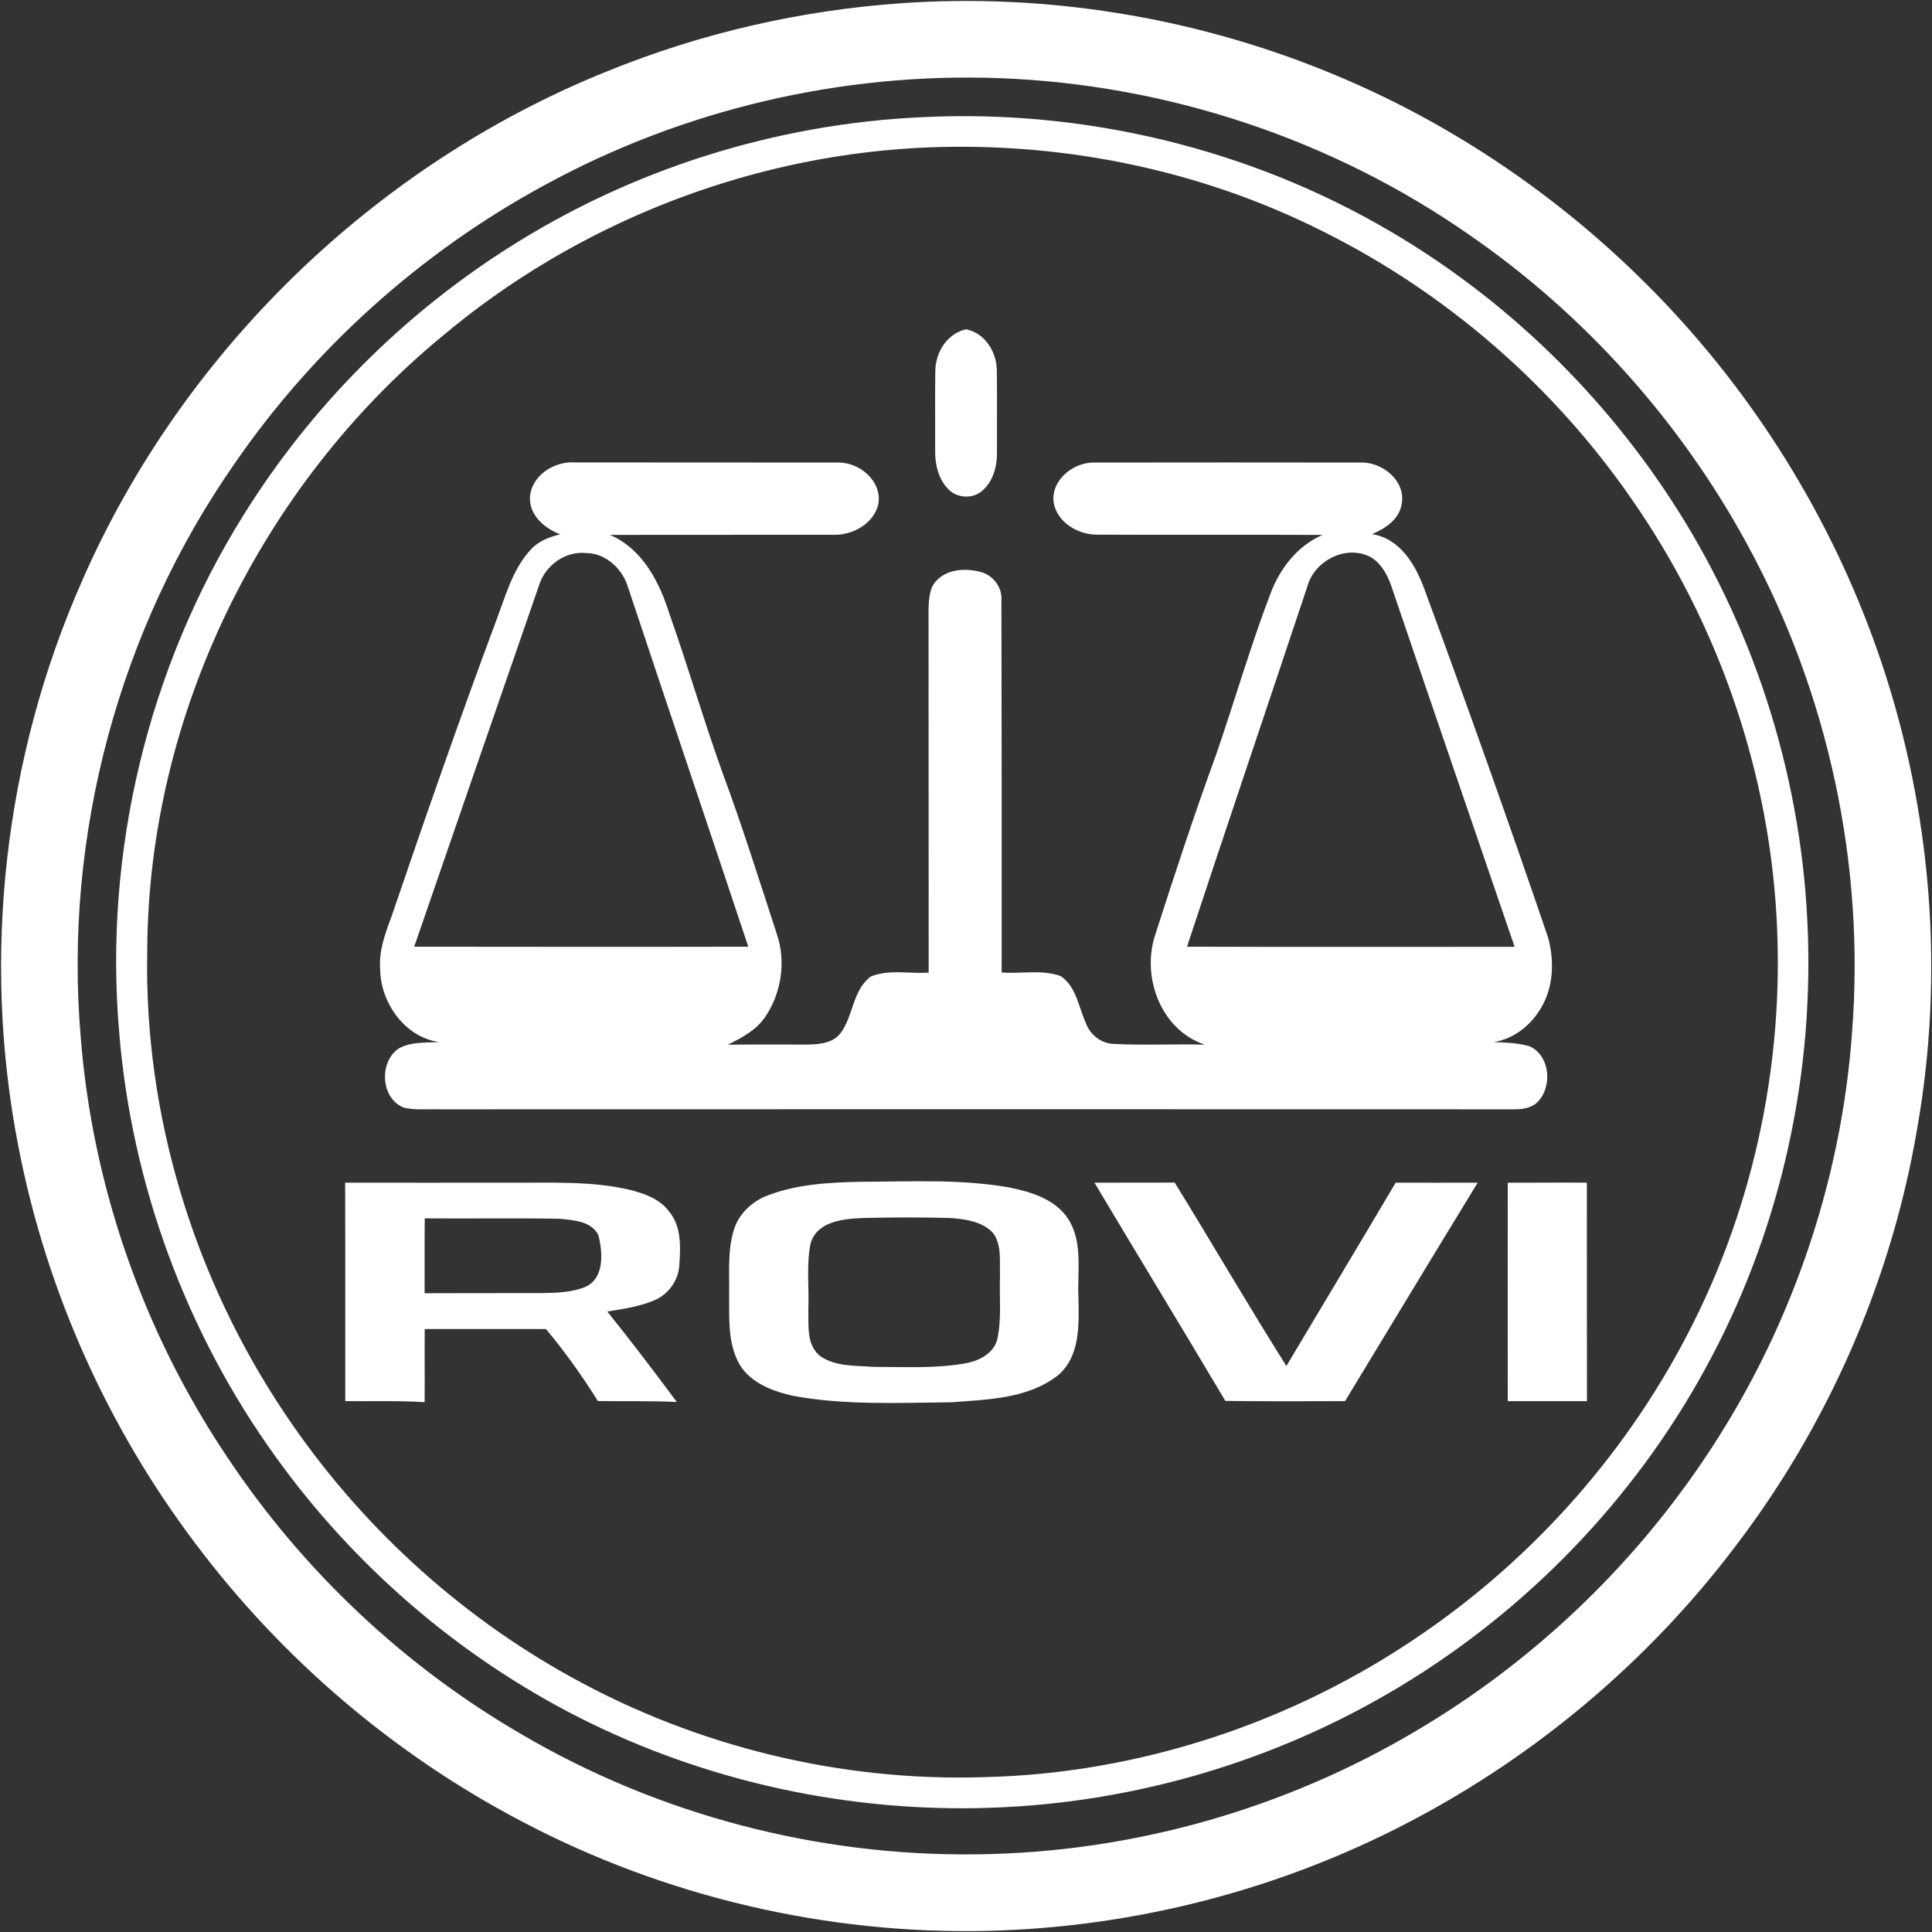 <svg version="1.2" xmlns="http://www.w3.org/2000/svg" viewBox="0 0 1522 1522" width="1522" height="1522">
	<rect x="0" y="0" width="1522" height="1522" fill="#333333" stroke="none"/>
	<title>unnameddfdsf-svg</title>
	<style>
		.s0 { fill: #ffffff } 
	</style>
	<g id="#019946ff">
		<path id="Layer" fill-rule="evenodd" class="s0" d="m710.6 2.5c113.3-7.8 228.4 10.8 333.7 53.5 100.4 40.5 191.6 103.3 266.3 181.7 77.1 80.9 136.3 178.8 171.8 284.8 39.3 117.4 49.5 244.6 27.9 366.7-20.2 119.3-70.1 233.4-143.6 329.5-68.1 89.9-156.4 164.3-256.3 216.5-102.2 53.6-216.8 83.1-332.1 85.9-127.2 3-255.1-27-367.6-86.4-100.3-52.6-188.5-127.9-256.5-218.4-69.4-91.8-117.7-199.5-139.6-312.5-29.3-149.3-11.4-307.2 50.1-446.3 79-180.5 230.6-327.6 413.3-401.2 74-30.2 152.9-48.3 232.6-53.8zm77.5 59.1c-124.8-4.8-250.7 24.7-360.1 84.8-96.7 52.6-180.8 128.2-243.2 218.8-90.9 130.3-134.6 292.5-121.3 450.8 9.1 118.1 49.5 233.7 115.6 332 59.4 89.3 139.4 164.8 232.2 218.5 107.9 63.3 233.3 96 358.3 94.3 121.4-1.3 242.1-35.4 346.4-97.5 89.9-53.1 167.7-126.5 226.1-213.2 67.3-99.5 108.3-216.8 116.9-336.7 10.4-132.2-18.7-267-82-383.5-52.7-97.4-128.5-182.2-219.8-245.1-107.9-75.2-237.7-118.2-369.1-123.2zm-61.4 30.7c127.5-6.3 256.8 24.6 367.1 89.1 92.1 53.6 170.6 130 227.6 220 63 99.4 98.8 215.9 102.8 333.6 4.2 118.9-23.5 239-80.9 343.4-56.2 103-140.6 190.2-241.1 250.6-96.6 58.2-208.1 91.2-320.9 95.1-111.7 4-224.6-20.3-324.5-70.8-94.8-48-177.6-119.3-239.6-205.6-70.3-97.5-113.5-214.4-123.3-334.3-12.3-142 22.7-287.7 98.5-408.5 52.4-83.9 123.8-155.9 207.1-209 97.5-62.5 211.6-98.4 327.2-103.6zm-5.5 24.3c-135.8 7.7-268.3 60.5-372.4 147.9-142.9 117.6-232.2 299.3-232.8 484.8-2.7 129.1 36.9 258 108.8 364.9 57.4 85.6 135.2 157.4 225.4 207.1 98.8 54.7 212.5 82.4 325.5 78.7 122.1-2.9 242.8-43 343.4-112 90.7-61.8 165.4-146.9 214.5-245.1 52.9-105.2 75.1-225.4 64.3-342.6-10-109.7-49.4-216.4-112.3-306.8-61.6-89.3-146-162.6-243-211-98.9-49.9-211-72-321.4-65.9zm15.6 176c0.1-14.9 9.1-29.8 24.3-33.2 15.3 3.2 24.3 18.4 24.2 33.2 0.3 21.4 0 42.7 0.1 64 0.1 11.1-3.2 23.3-12.2 30.5-7.5 6.2-19.6 5.2-26.2-1.8-8.1-8.3-10.6-20.3-10.3-31.5 0.1-20.4-0.2-40.8 0.1-61.2zm-319.3 98.9c1.3-17.1 19.2-28.3 35.4-27.2 68.8 0.1 137.6 0 206.4 0.1 17.6-0.8 36.3 14.8 32.5 33.4-4.1 15.2-20.3 23.9-35.3 23.5-58.7 0.1-117.4-0.1-176.1 0.1 25.9 10.9 39.3 37.5 47.2 62.9 14.7 41.5 26.9 83.8 41.9 125.3 15.4 41.6 28.7 84.1 42.5 126.3 7.3 21.4 3.6 46.1-8.9 64.8-7.1 10.7-18.6 16.9-29.8 22.3 20.9-0.3 41.9-0.1 62.8-0.1 9.3-0.2 20.3-1 26.3-9.3 9.9-13.5 9.3-33.7 23.6-44.3 14.3-5.9 30.5-2 45.6-3.1-0.1-90.9 0-181.9-0.1-272.9 0.2-10.3-1-21.2 2.8-31 7.6-14.4 26.8-15.6 40.6-11 8.7 3.4 14.8 12.5 14 21.9 0.2 97.6 0.3 195.3 0.2 292.9 15.4 1.2 31.6-2.5 46.4 2.8 12.4 8.3 14.2 24.4 19.9 37 3.3 9.3 12.1 16.2 22.1 16.5 23.9 1.2 47.9-0.1 71.8 0.6-34.2-11.2-49.7-51.9-39.8-84.8 15.4-48.1 31.2-96.2 48.5-143.6 14.6-42.2 26.9-85.1 42.8-126.8 7.4-19.8 21.3-37.9 41.1-46.4-58.7-0.3-117.5 0.1-176.2-0.2-15.9 0.6-33.7-9.6-35.8-26.5-1.3-17.4 16.5-31 33-30.3 69.8-0.1 139.5-0.1 209.3 0 17-0.5 35.6 14.7 32 32.8-2 12.1-13 19.2-23.3 23.6 22 3.4 34.1 24 41.1 43 33.6 91.2 66.2 182.7 97.5 274.6 5 18.1 4.5 38.7-5.2 55.1-7.9 13.9-21.4 24.9-37.5 27.4 9.3 0.4 18.8 0.7 27.8 3.2 16.5 7 18.7 31.8 6.8 43.9-5.2 5.3-12.8 6-19.8 5.9-282.1-0.1-564.2-0.1-846.4 0-9-0.3-18.2 0.8-27-1.3-18.4-7.2-19.8-36-4.1-46.6 9.5-5.4 21.1-4.4 31.6-5.1-26.9-4-45.8-30.9-46.2-57.1-1.2-14.6 4-28.6 9-42 26.5-77.7 53.5-155.4 82.2-232.3 7.5-19.6 12.9-41 27.6-56.7 5.9-6.6 14.6-9.7 23-11.9-12.3-4.6-24.6-15.2-23.8-29.4zm7.6 68.3c-33 95.4-66 190.7-98.8 286 87.7 0.1 175.4 0.2 263.2 0-31.7-95.2-63.8-190.2-95.5-285.4-4.8-13.4-17.7-24.8-32.4-24.7-15.9-1.7-31.4 9.3-36.5 24.1zm604.8 2.2c-31.5 94.7-63.6 189.1-94.8 283.8 86 0.3 172.1 0.1 258.1 0.1-32.5-95-65.1-189.9-97.4-285-3.1-8.5-7.8-17.1-15.8-21.9-19.2-10.4-44.5 2.5-50.1 23zm-352.3 469c38.7-0.1 77.7-2.3 116 4.2 17.6 3.4 37.1 9 47.6 24.6 12.3 18.7 7.3 41.9 8.4 62.9 0.4 20.9 1.4 46-16.2 60.8-23.7 18.5-55.3 19-84 21.2-41.8 0.4-84 2.5-125.3-5.2-16.7-3.9-35.1-11-43-27.5-7.9-16.1-6.5-34.8-6.7-52.2 0.3-17.2-1.4-34.9 3.9-51.5 4-12.3 14.3-21.9 26.3-26.5 23.2-8.9 48.4-10.3 73-10.8zm2.9 28.5c-15.4 0.6-36.7 2.3-41.9 19.9-3.5 17.1-1.1 34.8-1.8 52.1 0.3 12.5-1.7 28 9.3 36.8 12.2 8.5 28.1 7.4 42.2 8.5 24.5 0 49.3 1.5 73.5-3 10-2.1 20.6-7.6 23.7-18.1 3.8-16.5 1.6-33.6 2.3-50.4-0.5-11.2 1.6-23.9-5.2-33.6-8.6-9.7-22.6-11.4-34.8-12.2-22.4-0.6-44.9-0.5-67.3 0zm-408.6-27.8c43.7 0.1 87.5 0 131.2 0 31 0.2 62.4-1.5 92.9 5.6 11.5 2.9 23.7 7.1 31.1 17.1 9.9 11.9 9.1 28.2 8 42.8-0.8 11.7-8.7 22.6-19.5 27.1-11.8 5.1-24.6 6.8-37.2 8.9 18.8 23.4 37 47.3 54.8 71.3-20.7-1.1-41.5-0.4-62.2-0.8-12.4-19.8-25.9-38.8-40.9-56.7-31.8-0.1-63.7 0-95.5 0-0.2 19.1 0.1 38.4-0.1 57.6-20.8-1.3-41.7-0.6-62.5-0.8-0.1-57.4 0.1-114.8-0.1-172.1zm62.7 28.1c-0.2 19.7 0 39.3-0.1 59 30.8-0.1 61.5-0.1 92.2-0.1 11.7-0.2 23.8-0.5 34.7-5 15-7.1 13.4-27.2 10-40.7-5.5-11.1-19.9-11.8-30.8-12.9-35.3-0.6-70.7 0-106-0.3zm527.6-28.1c21-0.1 42.1 0.1 63.2-0.1 29.6 48 57.9 96.8 88 144.5 28.7-48.2 57.6-96.2 86.1-144.4 21.6 0.1 43.1 0 64.6 0-35 57.2-69.7 114.7-104.5 172.1-31.5 0-62.9 0.3-94.3-0.2-34.1-57.5-68.9-114.5-103.1-171.9zm325.6 0c20.8 0.1 41.6-0.2 62.3 0 0 57.4 0 114.7 0.1 172.1-20.8 0-41.6 0-62.4 0 0-57.3-0.1-114.7 0-172.1z"/>
	</g>
</svg>